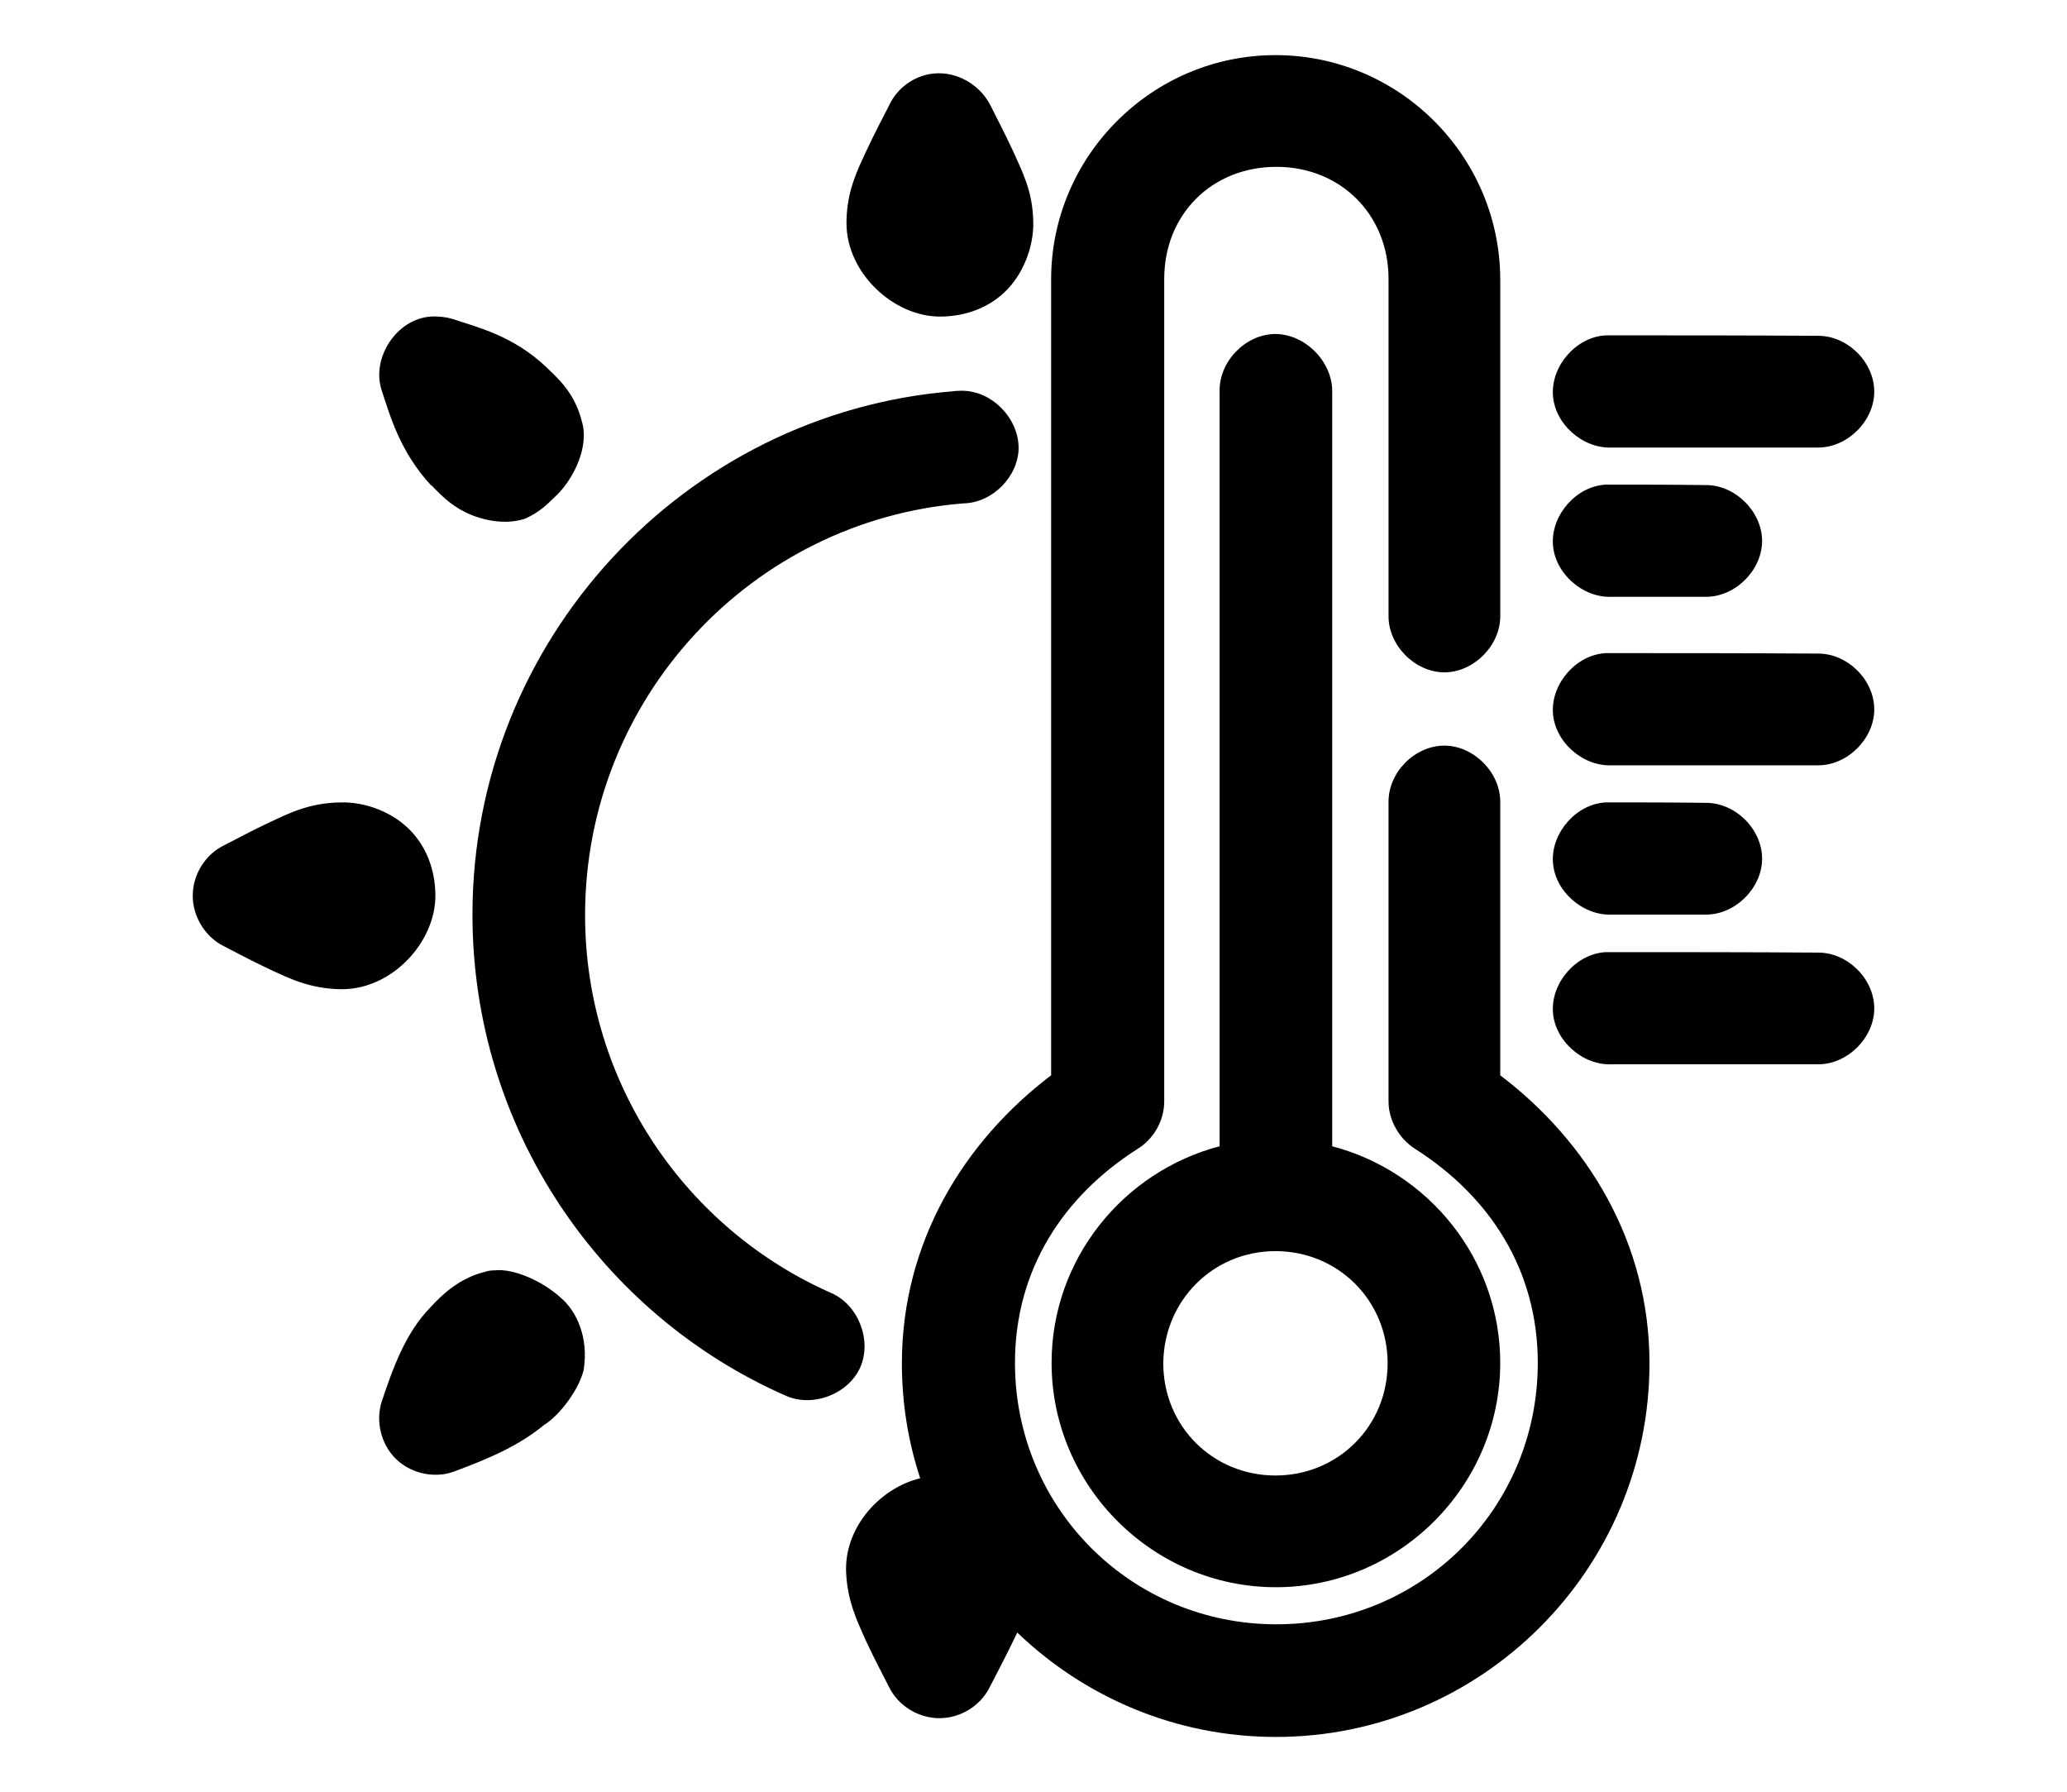 <svg xmlns="http://www.w3.org/2000/svg" xml:space="preserve" style="enable-background:new 0 0 451.5 391.3" viewBox="0 0 451.5 391.3"><path d="M278.6 12.038c-26.9 0-49 22-49 49v173.8c-19.1 14.5-32.6 36.5-32.6 62.9 0 8.8 1.4 17.2 4 25.1-8.6 2.1-16.2 10.3-16.2 19.8v.3c.2 6.6 2.4 11 4.3 15.3 2 4.3 4.1 8.2 5.1 10.2 2 4.1 6.4 6.8 11 6.8s9-2.7 11-6.8c2.3-4.4 4.1-7.9 6-11.9 14.7 14.1 34.6 22.8 56.5 22.8 44.9 0 81.6-36.6 81.6-81.6 0-26.4-13.5-48.4-32.6-62.9v-59.6c.1-6.5-5.8-12.4-12.2-12.4-6.5 0-12.3 5.9-12.2 12.4v65.3c0 4.1 2.3 8.1 5.7 10.3 16.4 10.4 26.9 26.5 26.9 46.8 0 31.8-25.4 57.1-57.1 57.1s-57.1-25.4-57.1-57.1c0-20.3 10.5-36.4 26.9-46.8 3.5-2.2 5.7-6.2 5.7-10.3v-179.6c0-14.1 10.4-24.5 24.5-24.5 14 0 24.5 10.4 24.5 24.5v73.5c-.1 6.5 5.8 12.4 12.2 12.4s12.3-5.9 12.2-12.4v-73.5c-.1-26.9-22.1-48.9-49.1-48.9zm-74.4 4c-4.2.3-8.1 3-9.9 6.8-1 2-3.1 5.9-5.1 10.2-2 4.3-4.2 8.7-4.3 15.3v.4c0 10.9 10.3 20.4 20.4 20.4 4.7 0 9.9-1.4 14-5.2s6.5-9.9 6.4-15.4c-.1-6.8-2.4-11-4.3-15.3-2-4.3-4.1-8.3-5.1-10.3-2.3-4.5-7.3-7.3-12.1-6.9zm-110.1 53.1c-7.5.5-13.1 9.1-10.7 16.2 1.7 5.1 3.9 13.3 10.8 20.7h.1c2.5 2.6 5.3 5.5 10.6 7.1 2.7.8 6.3 1.3 9.9.1 3.4-1.6 4.7-3.1 6.8-5.1 3.5-3.4 7.2-10.4 5.5-16.1-1.4-5.5-4.3-8.6-7.3-11.4l-.3-.3c-7.4-7.1-15.4-8.9-20.7-10.7-1.4-.4-3-.6-4.7-.5zm184.4 3.8c-6.5.1-12.2 6-12.1 12.5v164.9c-21 5.5-36.7 24.6-36.7 47.3 0 26.9 22.1 49 49 49s49-22.1 49-49c0-22.7-15.7-41.8-36.7-47.3v-164.9c0-6.5-5.9-12.5-12.5-12.5zm72.3.3c-6.4.3-11.9 6.5-11.6 12.9.3 6.4 6.5 11.9 12.9 11.6H397c6.5.1 12.4-5.8 12.4-12.2 0-6.5-5.9-12.3-12.4-12.2-15.3-.1-31-.1-46.2-.1zm-140.5 12.1c-.7 0-1.4 0-2 .1-58.8 4.7-105.1 54.4-105.1 114.3 0 46.8 28.1 87.4 68.5 105.1 5.9 2.6 13.6-.4 16.2-6.2 2.6-5.9-.4-13.6-6.2-16.2-31.7-13.9-53.9-45.7-53.9-82.6 0-47.3 36.4-86.2 82.6-89.9 6.4-.1 12.1-5.9 12.1-12.2-.1-6.5-5.8-12.3-12.2-12.4zm140.5 20.5c-6.4.3-11.9 6.5-11.6 12.9.3 6.4 6.5 11.9 12.9 11.6h20.4c6.5.1 12.4-5.8 12.4-12.2s-5.9-12.3-12.4-12.2c-7.2-.1-14.6-.1-21.7-.1zm0 36.8c-6.4.3-11.9 6.5-11.6 12.9.3 6.4 6.5 11.9 12.9 11.6H397c6.5.1 12.4-5.8 12.4-12.2 0-6.5-5.9-12.3-12.4-12.2-15.3-.1-31-.1-46.2-.1zm-276.3 32.6c-6.8.1-11 2.2-15.3 4.2s-8.3 4.2-10.3 5.2c-4.1 2-6.8 6.4-6.8 11 0 4.5 2.7 9 6.8 11 2 1 5.8 3.1 10.1 5.1s8.8 4.2 15.4 4.3h.3c11 0 20.4-10.3 20.4-20.4 0-4.7-1.4-9.9-5.2-14-3.9-4.2-9.9-6.5-15.4-6.4zm276.3 0c-6.4.3-11.9 6.5-11.6 12.9.3 6.4 6.5 11.9 12.9 11.6h20.4c6.5.1 12.4-5.8 12.4-12.2 0-6.5-5.9-12.3-12.4-12.2-7.2-.1-14.6-.1-21.7-.1zm0 32.7c-6.4.3-11.9 6.5-11.6 12.9.3 6.4 6.5 11.9 12.9 11.6H397c6.5.1 12.4-5.8 12.4-12.2 0-6.5-5.9-12.3-12.4-12.2-15.3-.1-31-.1-46.2-.1zm-72.2 65.3c13.7 0 24.5 10.8 24.5 24.5s-10.8 24.5-24.5 24.5-24.5-10.8-24.5-24.5c.1-13.7 10.9-24.5 24.5-24.5zm-170.6 4.2c-.7 0-1.4.1-2 .3-5.4 1.3-9.3 4.8-12 7.8-5.4 5.5-8.2 13.3-10.6 20.5-1.4 4.3-.2 9.3 3 12.5 3.2 3.2 8.3 4.4 12.6 2.9 8.4-3.1 14.4-5.8 19.8-10.2 3.7-2.3 7.8-8.1 8.7-12.1 1.1-7-1.5-12.8-5.1-15.8-3.6-3.3-10-6.4-14.4-5.9z"/></svg>